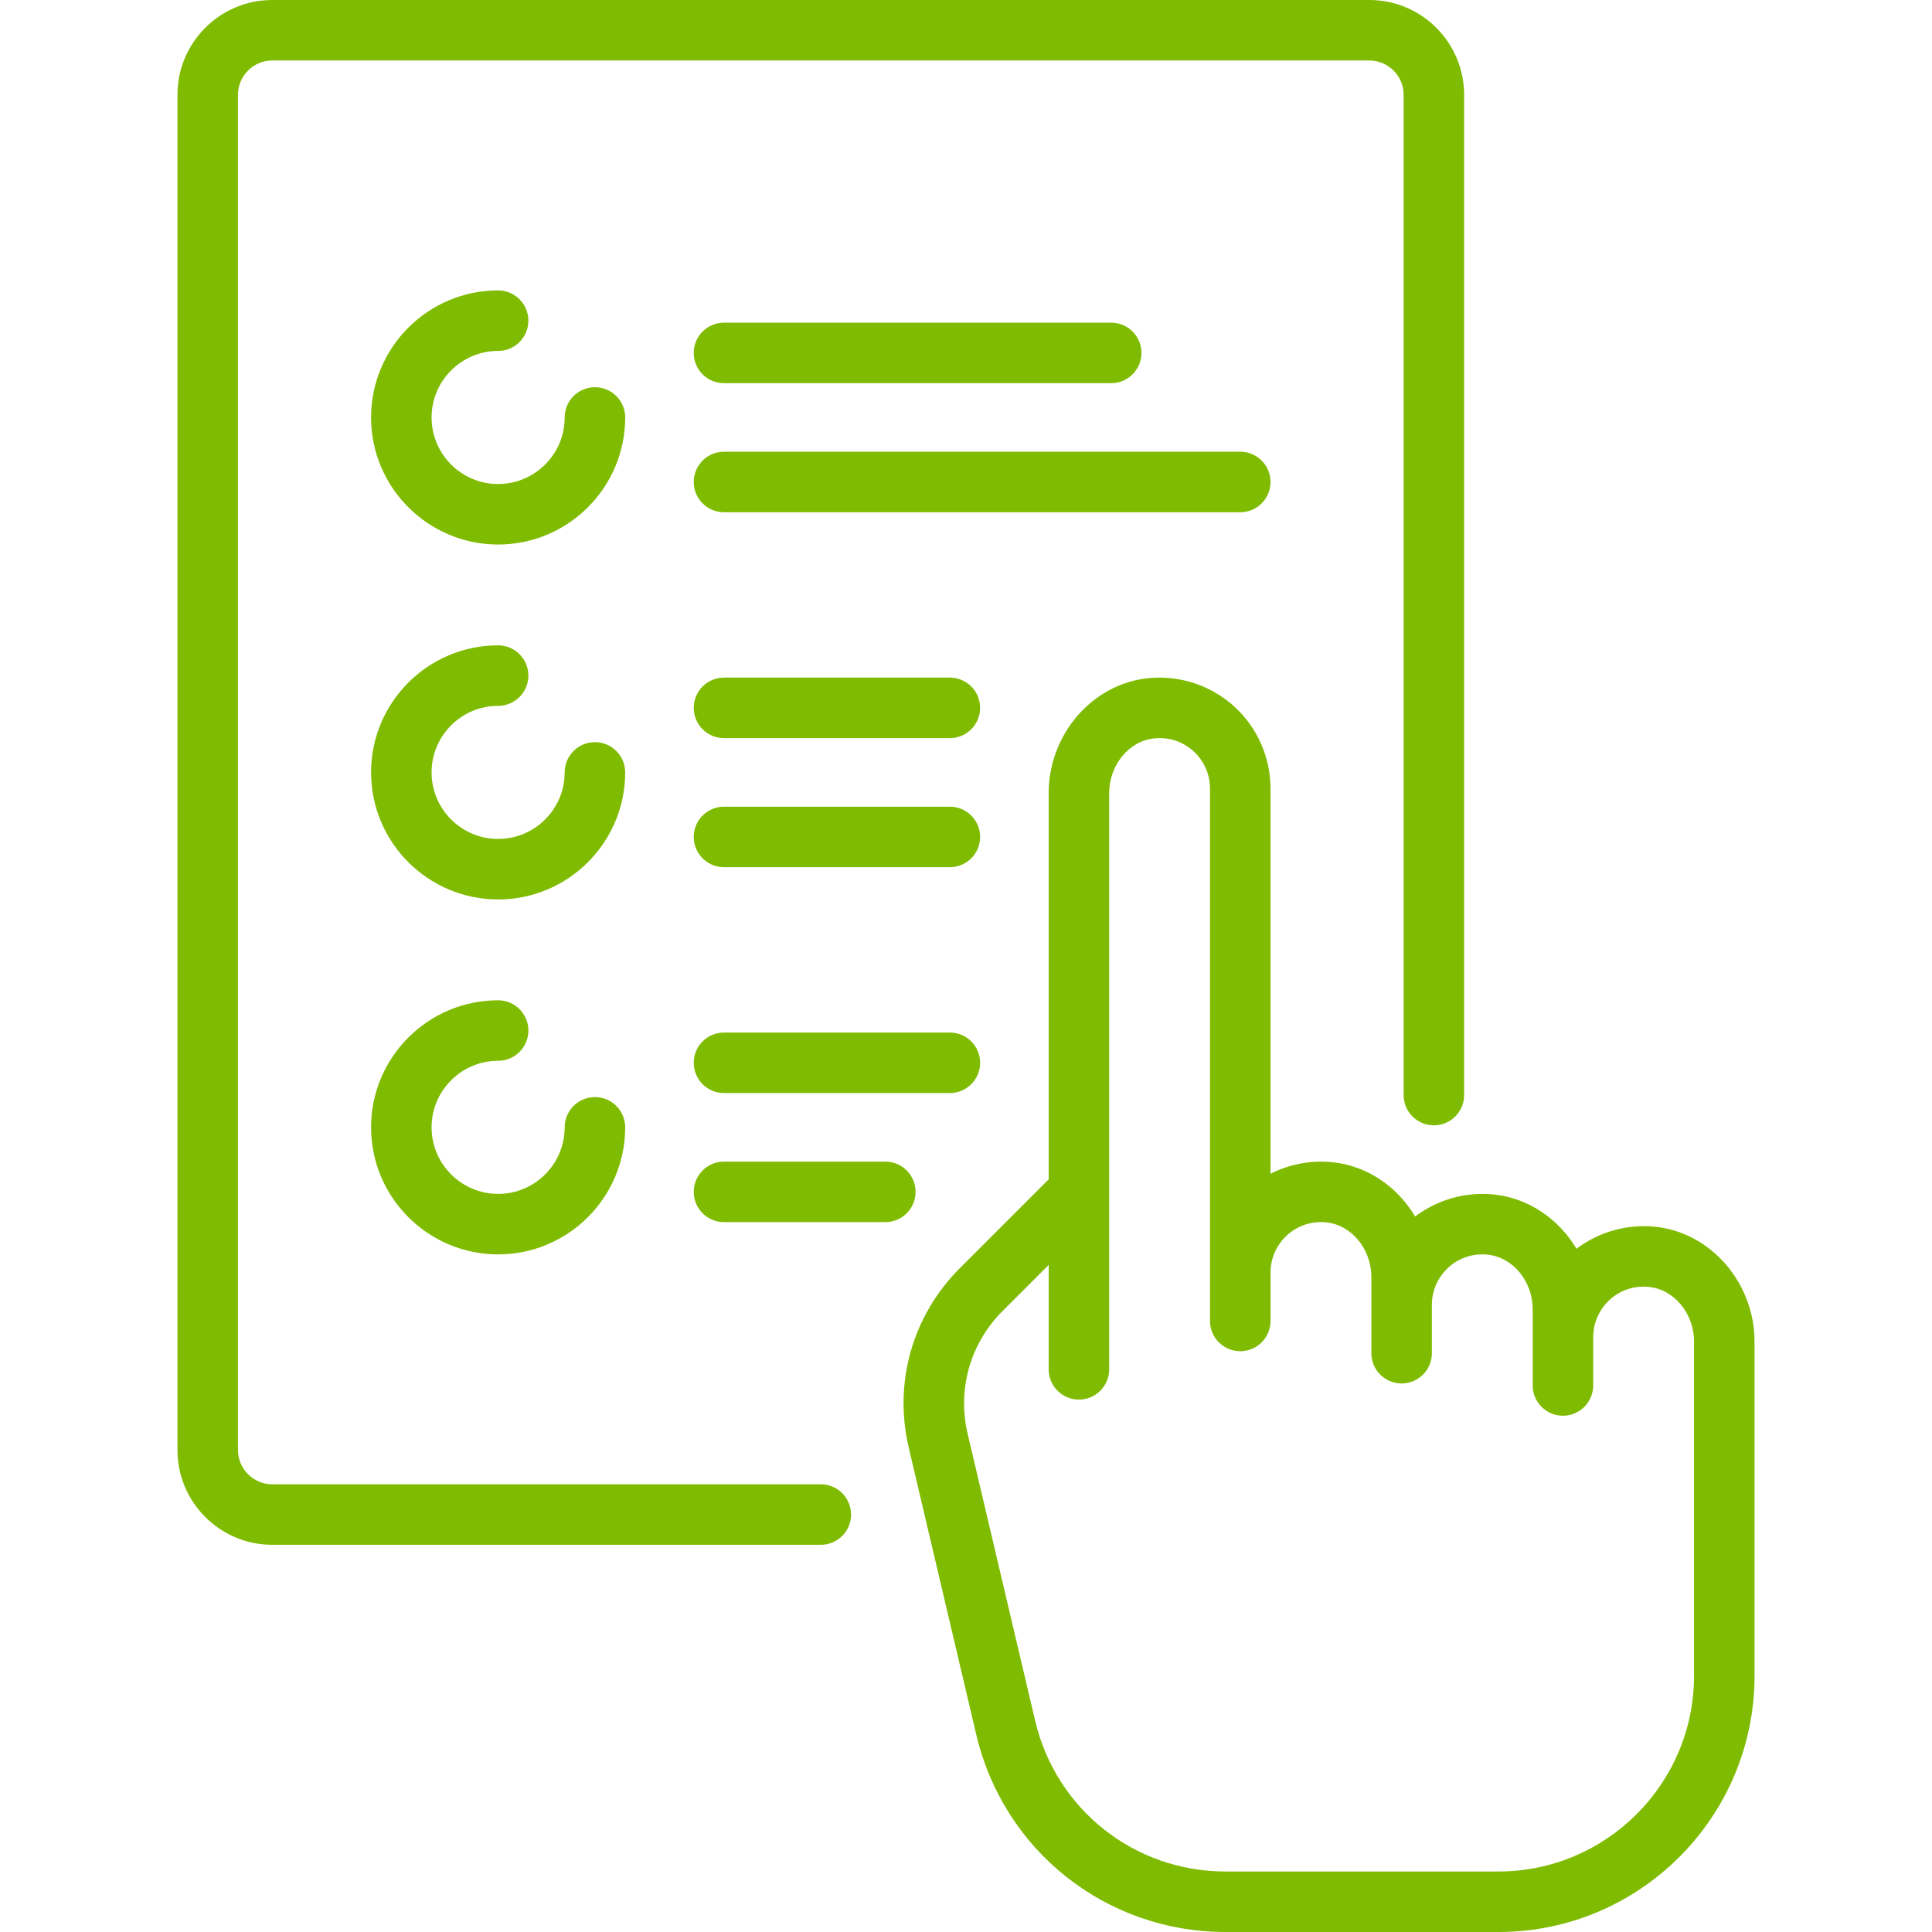 <svg xmlns="http://www.w3.org/2000/svg" width="512" height="512">
  <path fill="#7fbb00" d="M157.662 102.614c-4.427 0-8.017 3.589-8.017 8.017 0 9.725-7.912 17.637-17.637 17.637s-17.637-7.912-17.637-17.637 7.912-17.637 17.637-17.637c4.427 0 8.017-3.589 8.017-8.017s-3.589-8.017-8.017-8.017c-18.566 0-33.67 15.105-33.67 33.67s15.105 33.67 33.67 33.67 33.67-15.105 33.67-33.67c.001-4.427-3.589-8.016-8.016-8.016zM157.662 196.676c-4.427 0-8.017 3.589-8.017 8.017 0 9.725-7.912 17.637-17.637 17.637s-17.637-7.912-17.637-17.637 7.912-17.637 17.637-17.637c4.427 0 8.017-3.589 8.017-8.017s-3.589-8.017-8.017-8.017c-18.566 0-33.67 15.105-33.67 33.67s15.105 33.67 33.67 33.67 33.67-15.105 33.67-33.67c.001-4.426-3.589-8.016-8.016-8.016zM251.724 213.779h-59.858c-4.427 0-8.017 3.589-8.017 8.017s3.589 8.017 8.017 8.017h59.858c4.427 0 8.017-3.589 8.017-8.017s-3.589-8.017-8.017-8.017zM251.724 179.574h-59.858c-4.427 0-8.017 3.589-8.017 8.017s3.589 8.017 8.017 8.017h59.858c4.427 0 8.017-3.589 8.017-8.017s-3.589-8.017-8.017-8.017zM234.622 307.841h-42.756c-4.427 0-8.017 3.589-8.017 8.017s3.589 8.017 8.017 8.017h42.756c4.427 0 8.017-3.589 8.017-8.017s-3.59-8.017-8.017-8.017zM251.724 273.637h-59.858c-4.427 0-8.017 3.589-8.017 8.017s3.589 8.017 8.017 8.017h59.858c4.427 0 8.017-3.589 8.017-8.017s-3.589-8.017-8.017-8.017zM328.685 119.716H191.866c-4.427 0-8.017 3.589-8.017 8.017s3.589 8.017 8.017 8.017h136.818c4.427 0 8.017-3.589 8.017-8.017s-3.589-8.017-8.016-8.017zM294.48 85.511H191.866c-4.427 0-8.017 3.589-8.017 8.017s3.589 8.017 8.017 8.017H294.48c4.427 0 8.017-3.589 8.017-8.017s-3.589-8.017-8.017-8.017zM157.662 290.739c-4.427 0-8.017 3.589-8.017 8.017 0 9.725-7.912 17.637-17.637 17.637s-17.637-7.912-17.637-17.637 7.912-17.637 17.637-17.637c4.427 0 8.017-3.589 8.017-8.017s-3.589-8.017-8.017-8.017c-18.566 0-33.67 15.105-33.67 33.67s15.105 33.67 33.67 33.67 33.67-15.105 33.67-33.67c.001-4.427-3.589-8.016-8.016-8.016z"/>
  <path fill="#7fbb00" d="M362.889 0H72.15C58.3 0 47.031 11.268 47.031 25.119v359.148c0 13.851 11.268 25.119 25.119 25.119h145.37c4.427 0 8.017-3.589 8.017-8.017 0-4.427-3.589-8.017-8.017-8.017H72.15c-5.01 0-9.086-4.076-9.086-9.086V25.119c0-5.01 4.076-9.086 9.086-9.086h290.739c5.01 0 9.086 4.076 9.086 9.086v265.087c0 4.427 3.589 8.017 8.017 8.017 4.427 0 8.017-3.589 8.017-8.017V25.119C388.008 11.268 376.74 0 362.889 0z"/>
  <path fill="#7fbb00" d="M438.578 325.094c-7.451-.743-14.898 1.369-20.792 5.844-4.695-7.878-12.701-13.467-21.964-14.395-7.453-.742-14.899 1.37-20.792 5.844-4.695-7.878-12.701-13.467-21.964-14.395-5.69-.568-11.372.528-16.365 3.069V208.969c0-8.289-3.526-16.235-9.677-21.8-6.145-5.56-14.426-8.274-22.721-7.444-14.799 1.482-26.391 14.863-26.391 30.464v102.35l-23.566 23.566c-12.523 12.523-17.578 30.291-13.521 47.531l17.891 76.037c7.249 30.811 34.418 52.329 66.07 52.329h72.307c37.426 0 67.875-30.448 67.875-67.875V355.56c.001-15.603-11.591-28.984-26.39-30.466zm10.357 119.031c0 28.585-23.256 51.841-51.841 51.841h-72.307c-24.175 0-44.927-16.435-50.464-39.968l-17.891-76.037c-2.776-11.795.683-23.953 9.251-32.521l12.229-12.229v27.678c0 4.427 3.589 8.017 8.017 8.017s8.017-3.589 8.017-8.017V210.188c0-7.465 5.251-13.839 11.956-14.509 3.851-.387 7.534.815 10.366 3.379 2.797 2.531 4.401 6.144 4.401 9.912v141.094c0 4.427 3.589 8.017 8.017 8.017s8.017-3.589 8.017-8.017v-12.827c0-3.768 1.603-7.381 4.401-9.912 2.834-2.564 6.515-3.767 10.366-3.379 6.704.671 11.956 7.045 11.956 14.51v20.157c0 4.427 3.589 8.017 8.017 8.017 4.427 0 8.017-3.589 8.017-8.017v-12.827c0-3.768 1.603-7.381 4.401-9.912 2.834-2.564 6.516-3.766 10.366-3.379 6.704.671 11.956 7.045 11.956 14.51v20.158c0 4.427 3.589 8.017 8.017 8.017 4.427 0 8.017-3.589 8.017-8.017v-12.827c0-3.768 1.603-7.381 4.401-9.912 2.834-2.563 6.513-3.767 10.366-3.378 6.704.67 11.956 7.044 11.956 14.509v88.57z"/>
</svg>
